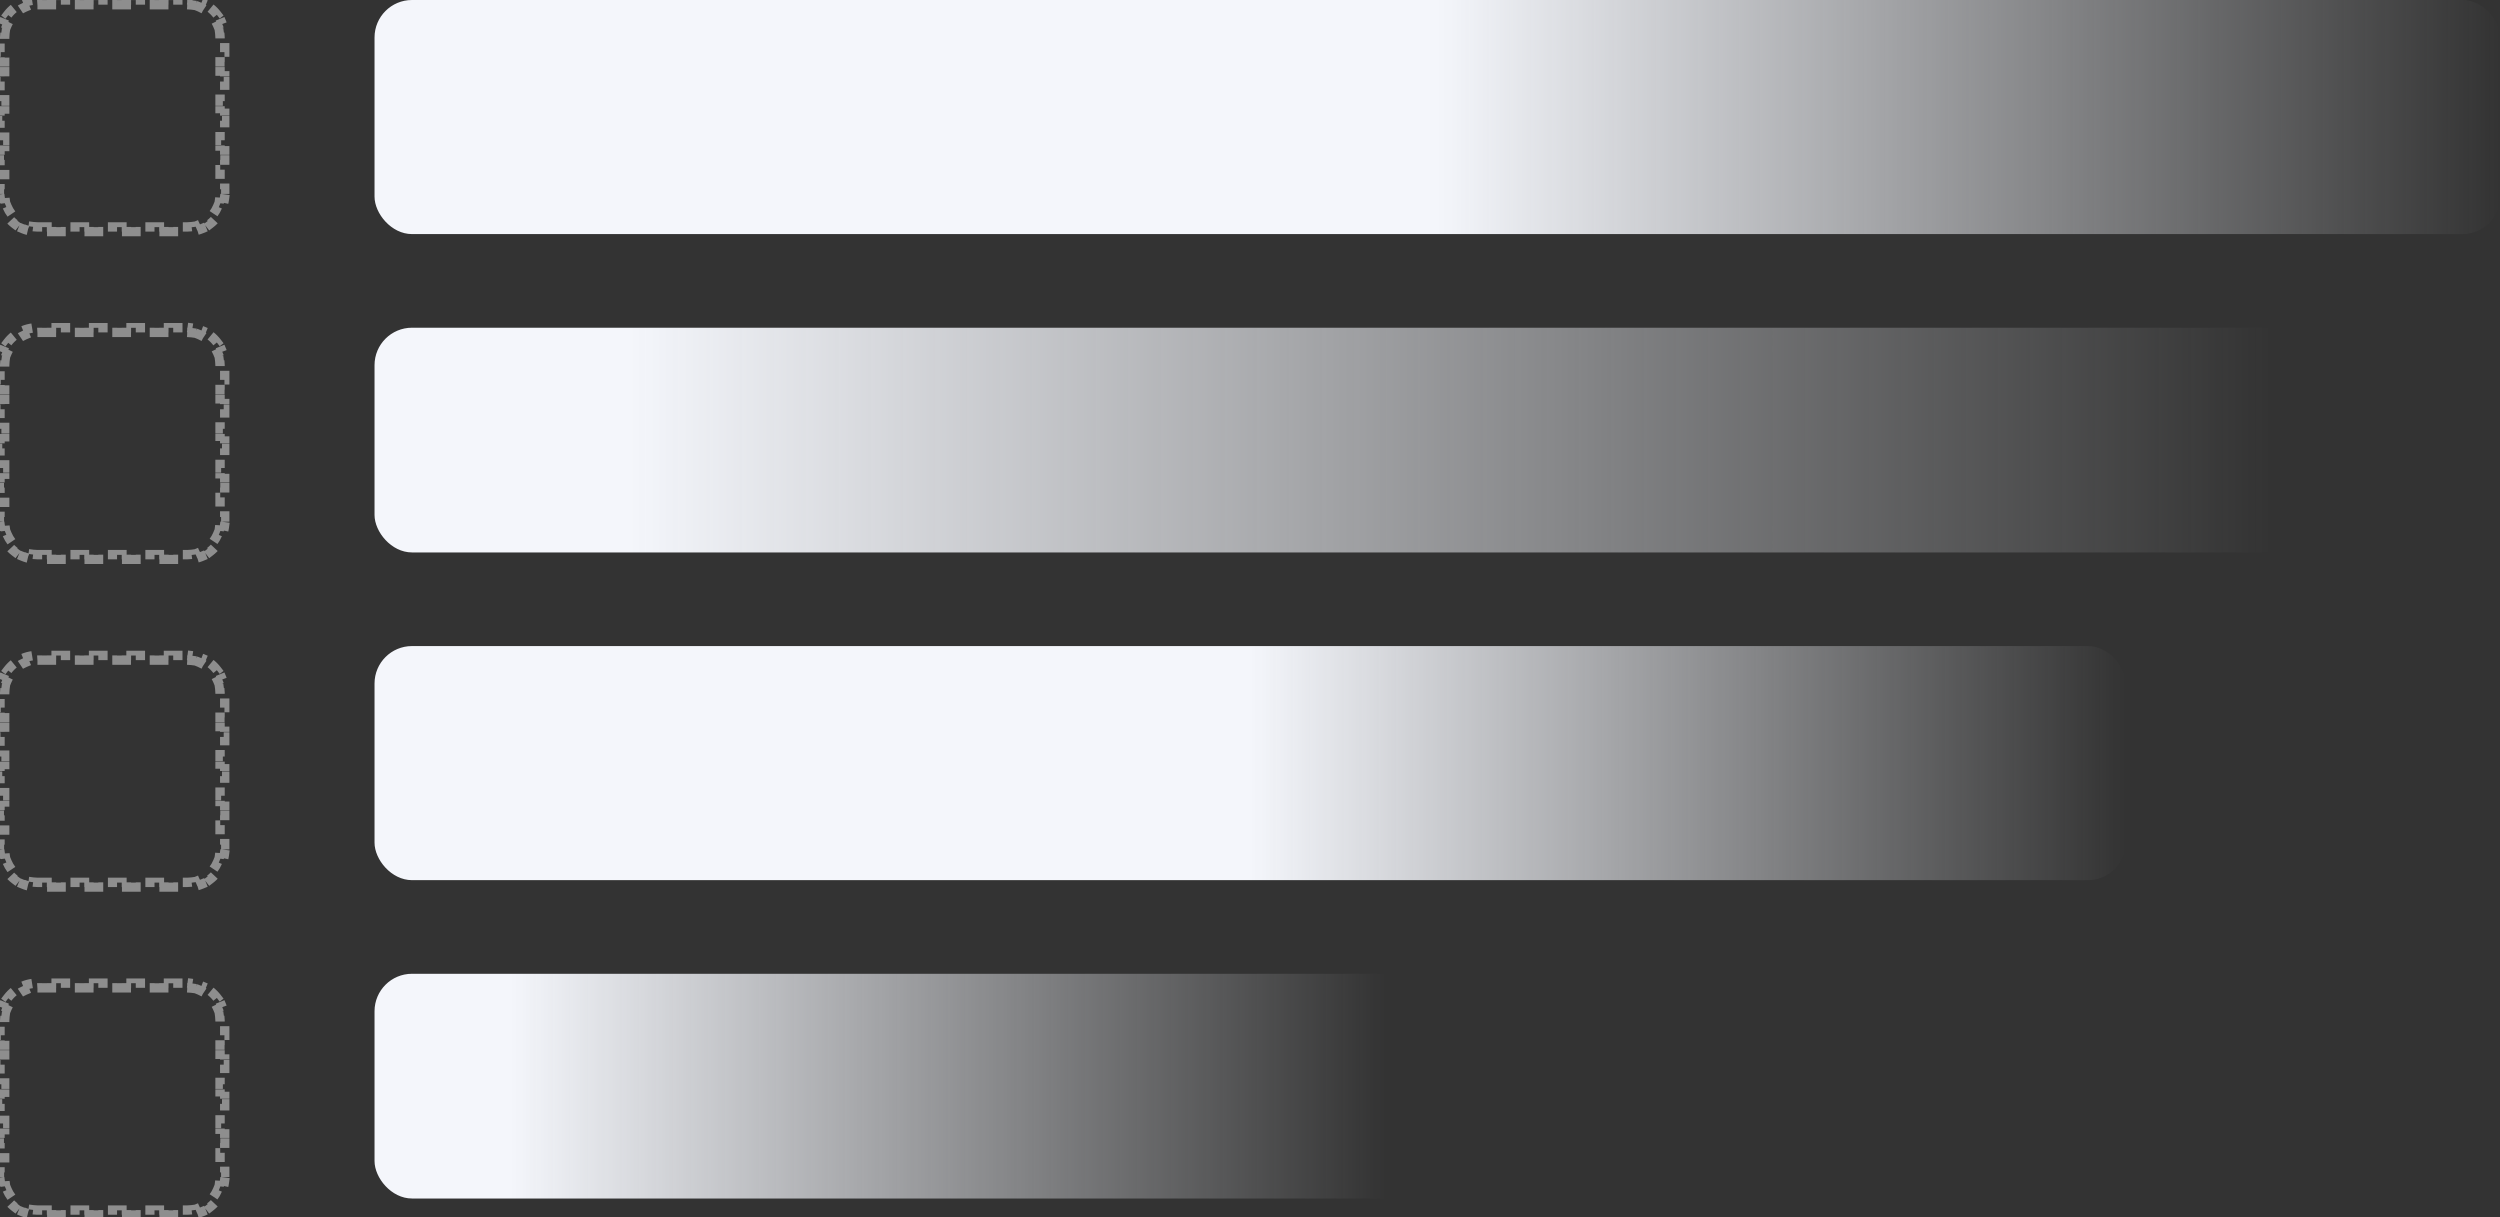 <svg width="267" height="130" viewBox="0 0 267 130" fill="none" xmlns="http://www.w3.org/2000/svg">
<rect x="0" y="0" width="267" height="130" fill="#333333" stroke="none"/>
<rect x="40" y="69" width="187" height="25" rx="4" fill="url(#paint0_linear_2696_524)"/>
<rect x="40" width="227" height="25" rx="4" fill="url(#paint1_linear_2696_524)"/>
<rect x="40" y="104" width="121" height="24" rx="4" fill="url(#paint2_linear_2696_524)"/>
<rect x="40" y="35" width="227" height="24" rx="4" fill="url(#paint3_linear_2696_524)"/>
<path opacity="0.6" d="M2.469 70.303C2.787 70.172 3.125 70.08 3.478 70.034L3.542 70.53C3.692 70.51 3.845 70.5 4 70.5L4.5 70.5L4.5 70L5.5 70L5.5 70.5L6.5 70.5L6.5 70L7.5 70L7.5 70.5L8.5 70.5L8.5 70L9.5 70L9.5 70.5L10.5 70.5L10.5 70L11.5 70L11.5 70.5L12.5 70.5L12.5 70L13.5 70L13.5 70.5L14.5 70.5L14.5 70L15.5 70L15.5 70.5L16.5 70.5L16.5 70L17.5 70L17.5 70.5L18.5 70.5L18.5 70L19.5 70L19.5 70.5L20 70.5C20.155 70.5 20.308 70.51 20.458 70.53L20.522 70.034C20.875 70.08 21.213 70.172 21.531 70.303L21.34 70.765C21.624 70.883 21.89 71.038 22.131 71.223L22.435 70.826C22.712 71.039 22.961 71.288 23.174 71.565L22.777 71.87C22.962 72.111 23.117 72.376 23.235 72.66L23.697 72.469C23.828 72.787 23.92 73.125 23.966 73.478L23.47 73.542C23.49 73.692 23.5 73.845 23.5 74L23.5 74.523L24 74.523L24 75.569L23.5 75.569L23.5 76.615L24 76.615L24 77.661L23.5 77.661L23.5 78.707L24 78.707L24 79.753L23.5 79.753L23.5 80.799L24 80.799L24 81.845L23.5 81.845L23.5 82.891L24 82.891L24 83.937L23.5 83.937L23.5 84.983L24 84.983L24 86.029L23.5 86.029L23.5 87.075L24 87.075L24 88.121L23.5 88.121L23.5 89.167L24 89.167L24 90.213L23.5 90.213L23.5 90.736C23.5 90.891 23.49 91.044 23.47 91.194L23.966 91.258C23.92 91.611 23.828 91.949 23.697 92.267L23.235 92.076C23.117 92.36 22.962 92.625 22.777 92.866L23.174 93.171C22.961 93.448 22.712 93.697 22.435 93.909L22.131 93.513C21.89 93.698 21.624 93.853 21.34 93.971L21.531 94.432C21.213 94.564 20.875 94.656 20.522 94.702L20.458 94.206C20.308 94.226 20.155 94.236 20 94.236L19.5 94.236L19.5 94.736L18.5 94.736L18.5 94.236L17.5 94.236L17.5 94.736L16.5 94.736L16.5 94.236L15.5 94.236L15.5 94.736L14.5 94.736L14.5 94.236L13.5 94.236L13.5 94.736L12.5 94.736L12.5 94.236L11.5 94.236L11.5 94.736L10.5 94.736L10.5 94.236L9.5 94.236L9.5 94.736L8.5 94.736L8.5 94.236L7.5 94.236L7.5 94.736L6.5 94.736L6.5 94.236L5.5 94.236L5.5 94.736L4.5 94.736L4.5 94.236L4 94.236C3.845 94.236 3.692 94.226 3.542 94.206L3.478 94.702C3.125 94.656 2.787 94.564 2.469 94.432L2.66 93.971C2.376 93.853 2.111 93.698 1.87 93.513L1.565 93.909C1.288 93.697 1.039 93.448 0.826 93.171L1.223 92.866C1.038 92.625 0.883 92.36 0.765 92.076L0.304 92.267C0.172 91.949 0.08 91.611 0.034 91.258L0.53 91.194C0.51 91.044 0.5 90.891 0.5 90.736L0.5 90.213L-8.57249e-07 90.213L-8.12887e-07 89.167L0.5 89.167L0.5 88.121L-7.68526e-07 88.121L-7.24164e-07 87.075L0.5 87.075L0.5 86.029L-6.79802e-07 86.029L-6.35441e-07 84.983L0.5 84.983L0.5 83.937L-5.91079e-07 83.937L-5.46717e-07 82.891L0.5 82.891L0.5 81.845L-5.02356e-07 81.845L-4.57994e-07 80.799L0.5 80.799L0.5 79.753L-4.13632e-07 79.753L-3.69271e-07 78.707L0.5 78.707L0.5 77.661L-3.24909e-07 77.661L-2.80548e-07 76.615L0.5 76.615L0.5 75.569L-2.36186e-07 75.569L-1.91824e-07 74.523L0.5 74.523L0.5 74C0.5 73.845 0.51 73.692 0.53 73.542L0.034 73.478C0.08 73.125 0.172 72.787 0.304 72.469L0.765 72.66C0.883 72.376 1.038 72.111 1.223 71.87L0.826 71.565C1.039 71.288 1.288 71.039 1.565 70.826L1.87 71.223C2.111 71.038 2.376 70.883 2.66 70.765L2.469 70.303Z" stroke="#CCCCCC" stroke-dasharray="1 1"/>
<path opacity="0.6" d="M2.469 0.304C2.787 0.172 3.125 0.08 3.478 0.034L3.542 0.53C3.692 0.51 3.845 0.5 4 0.5L4.5 0.5L4.5 -8.7851e-07L5.5 -8.33458e-07L5.5 0.5L6.5 0.5L6.5 -7.88406e-07L7.5 -7.43354e-07L7.5 0.5L8.5 0.5L8.5 -6.98302e-07L9.5 -6.53251e-07L9.5 0.5L10.5 0.5L10.5 -6.08199e-07L11.5 -5.63147e-07L11.5 0.5L12.5 0.5L12.5 -5.18095e-07L13.5 -4.73044e-07L13.5 0.5L14.5 0.5L14.5 -4.27992e-07L15.5 -3.8294e-07L15.5 0.5L16.5 0.5L16.5 -3.37888e-07L17.5 -2.92837e-07L17.5 0.5L18.5 0.5L18.5 -2.47785e-07L19.5 -2.02733e-07L19.5 0.5L20 0.5C20.155 0.5 20.308 0.51 20.458 0.53L20.522 0.034C20.875 0.08 21.213 0.172 21.531 0.304L21.34 0.765C21.624 0.883 21.89 1.038 22.131 1.223L22.435 0.826C22.712 1.039 22.961 1.288 23.174 1.565L22.777 1.87C22.962 2.111 23.117 2.376 23.235 2.66L23.697 2.469C23.828 2.787 23.92 3.125 23.966 3.478L23.47 3.542C23.49 3.692 23.5 3.845 23.5 4L23.5 4.523L24 4.523L24 5.569L23.5 5.569L23.5 6.615L24 6.615L24 7.661L23.5 7.661L23.5 8.707L24 8.707L24 9.753L23.5 9.753L23.5 10.799L24 10.799L24 11.845L23.5 11.845L23.5 12.891L24 12.891L24 13.937L23.5 13.937L23.5 14.983L24 14.983L24 16.029L23.5 16.029L23.5 17.075L24 17.075L24 18.121L23.5 18.121L23.5 19.167L24 19.167L24 20.213L23.5 20.213L23.5 20.736C23.5 20.891 23.49 21.044 23.47 21.194L23.966 21.258C23.92 21.611 23.828 21.949 23.697 22.267L23.235 22.076C23.117 22.36 22.962 22.625 22.777 22.866L23.174 23.171C22.961 23.448 22.712 23.697 22.435 23.91L22.131 23.513C21.89 23.698 21.624 23.853 21.34 23.971L21.531 24.432C21.213 24.564 20.875 24.656 20.522 24.702L20.458 24.206C20.308 24.226 20.155 24.236 20 24.236L19.5 24.236L19.5 24.736L18.5 24.736L18.5 24.236L17.5 24.236L17.5 24.736L16.5 24.736L16.5 24.236L15.5 24.236L15.5 24.736L14.5 24.736L14.5 24.236L13.5 24.236L13.5 24.736L12.5 24.736L12.5 24.236L11.5 24.236L11.5 24.736L10.5 24.736L10.5 24.236L9.5 24.236L9.5 24.736L8.5 24.736L8.5 24.236L7.5 24.236L7.5 24.736L6.5 24.736L6.5 24.236L5.5 24.236L5.5 24.736L4.5 24.736L4.5 24.236L4 24.236C3.845 24.236 3.692 24.226 3.542 24.206L3.478 24.702C3.125 24.656 2.787 24.564 2.469 24.432L2.66 23.971C2.376 23.853 2.111 23.698 1.87 23.513L1.565 23.91C1.288 23.697 1.039 23.448 0.826 23.171L1.223 22.866C1.038 22.625 0.883 22.36 0.765 22.076L0.304 22.267C0.172 21.949 0.08 21.611 0.034 21.258L0.53 21.194C0.51 21.044 0.5 20.891 0.5 20.736L0.5 20.213L-8.57249e-07 20.213L-8.12887e-07 19.167L0.5 19.167L0.5 18.121L-7.68526e-07 18.121L-7.24164e-07 17.075L0.5 17.075L0.5 16.029L-6.79802e-07 16.029L-6.35441e-07 14.983L0.5 14.983L0.5 13.937L-5.91079e-07 13.937L-5.46717e-07 12.891L0.5 12.891L0.5 11.845L-5.02356e-07 11.845L-4.57994e-07 10.799L0.5 10.799L0.5 9.753L-4.13632e-07 9.753L-3.69271e-07 8.707L0.5 8.707L0.5 7.661L-3.24909e-07 7.661L-2.80548e-07 6.615L0.5 6.615L0.5 5.569L-2.36186e-07 5.569L-1.91824e-07 4.523L0.5 4.523L0.5 4C0.5 3.845 0.51 3.692 0.53 3.542L0.034 3.478C0.08 3.125 0.172 2.787 0.304 2.469L0.765 2.66C0.883 2.376 1.038 2.111 1.223 1.87L0.826 1.565C1.039 1.288 1.288 1.039 1.565 0.826L1.87 1.223C2.111 1.038 2.376 0.883 2.66 0.765L2.469 0.304Z" stroke="#CCCCCC" stroke-dasharray="1 1"/>
<path opacity="0.6" d="M2.469 105.304C2.787 105.172 3.125 105.08 3.478 105.034L3.542 105.53C3.692 105.51 3.845 105.5 4 105.5L4.5 105.5L4.5 105L5.5 105L5.5 105.5L6.5 105.5L6.5 105L7.5 105L7.5 105.5L8.5 105.5L8.5 105L9.5 105L9.5 105.5L10.5 105.5L10.5 105L11.5 105L11.5 105.5L12.5 105.5L12.5 105L13.5 105L13.5 105.5L14.5 105.5L14.5 105L15.5 105L15.5 105.5L16.5 105.5L16.5 105L17.5 105L17.5 105.5L18.5 105.5L18.5 105L19.5 105L19.5 105.5L20 105.5C20.155 105.5 20.308 105.51 20.458 105.53L20.522 105.034C20.875 105.08 21.213 105.172 21.531 105.304L21.34 105.765C21.624 105.883 21.89 106.038 22.131 106.223L22.435 105.826C22.712 106.039 22.961 106.288 23.174 106.565L22.777 106.87C22.962 107.111 23.117 107.376 23.235 107.66L23.697 107.469C23.828 107.787 23.92 108.125 23.966 108.478L23.47 108.542C23.49 108.692 23.5 108.845 23.5 109L23.5 109.523L24 109.523L24 110.569L23.5 110.569L23.5 111.615L24 111.615L24 112.661L23.5 112.661L23.5 113.707L24 113.707L24 114.753L23.5 114.753L23.5 115.799L24 115.799L24 116.845L23.5 116.845L23.5 117.891L24 117.891L24 118.937L23.5 118.937L23.5 119.983L24 119.983L24 121.029L23.5 121.029L23.5 122.075L24 122.075L24 123.121L23.5 123.121L23.5 124.167L24 124.167L24 125.213L23.5 125.213L23.5 125.736C23.5 125.891 23.49 126.044 23.47 126.194L23.966 126.258C23.92 126.611 23.828 126.949 23.697 127.267L23.235 127.076C23.117 127.36 22.962 127.625 22.777 127.866L23.174 128.171C22.961 128.448 22.712 128.697 22.435 128.91L22.131 128.513C21.89 128.698 21.624 128.853 21.34 128.971L21.531 129.432C21.213 129.564 20.875 129.656 20.522 129.702L20.458 129.206C20.308 129.226 20.155 129.236 20 129.236L19.5 129.236L19.5 129.736L18.5 129.736L18.5 129.236L17.5 129.236L17.5 129.736L16.5 129.736L16.5 129.236L15.5 129.236L15.5 129.736L14.5 129.736L14.5 129.236L13.5 129.236L13.5 129.736L12.5 129.736L12.5 129.236L11.5 129.236L11.5 129.736L10.5 129.736L10.5 129.236L9.5 129.236L9.5 129.736L8.5 129.736L8.5 129.236L7.5 129.236L7.5 129.736L6.5 129.736L6.5 129.236L5.5 129.236L5.5 129.736L4.5 129.736L4.5 129.236L4 129.236C3.845 129.236 3.692 129.226 3.542 129.206L3.478 129.702C3.125 129.656 2.787 129.564 2.469 129.432L2.66 128.971C2.376 128.853 2.111 128.698 1.87 128.513L1.565 128.91C1.288 128.697 1.039 128.448 0.826 128.171L1.223 127.866C1.038 127.625 0.883 127.36 0.765 127.076L0.304 127.267C0.172 126.949 0.08 126.611 0.034 126.258L0.53 126.194C0.51 126.044 0.5 125.891 0.5 125.736L0.5 125.213L-8.57249e-07 125.213L-8.12887e-07 124.167L0.5 124.167L0.5 123.121L-7.68526e-07 123.121L-7.24164e-07 122.075L0.5 122.075L0.5 121.029L-6.79802e-07 121.029L-6.35441e-07 119.983L0.5 119.983L0.5 118.937L-5.91079e-07 118.937L-5.46717e-07 117.891L0.5 117.891L0.5 116.845L-5.02356e-07 116.845L-4.57994e-07 115.799L0.5 115.799L0.5 114.753L-4.13632e-07 114.753L-3.69271e-07 113.707L0.5 113.707L0.5 112.661L-3.24909e-07 112.661L-2.80548e-07 111.615L0.5 111.615L0.5 110.569L-2.36186e-07 110.569L-1.91824e-07 109.523L0.5 109.523L0.5 109C0.5 108.845 0.51 108.692 0.53 108.542L0.034 108.478C0.08 108.125 0.172 107.787 0.304 107.469L0.765 107.66C0.883 107.376 1.038 107.111 1.223 106.87L0.826 106.565C1.039 106.288 1.288 106.039 1.565 105.826L1.87 106.223C2.111 106.038 2.376 105.883 2.66 105.765L2.469 105.304Z" stroke="#CCCCCC" stroke-dasharray="1 1"/>
<path opacity="0.6" d="M2.469 35.303C2.787 35.172 3.125 35.08 3.478 35.034L3.542 35.53C3.692 35.51 3.845 35.5 4 35.5L4.5 35.5L4.5 35L5.5 35L5.5 35.5L6.5 35.5L6.5 35L7.5 35L7.5 35.5L8.5 35.5L8.5 35L9.5 35L9.5 35.5L10.5 35.5L10.5 35L11.5 35L11.5 35.5L12.5 35.5L12.5 35L13.5 35L13.5 35.5L14.5 35.5L14.5 35L15.5 35L15.5 35.5L16.5 35.5L16.5 35L17.5 35L17.5 35.5L18.5 35.5L18.5 35L19.5 35L19.5 35.5L20 35.5C20.155 35.5 20.308 35.51 20.458 35.53L20.522 35.034C20.875 35.08 21.213 35.172 21.531 35.303L21.34 35.765C21.624 35.883 21.89 36.038 22.131 36.223L22.435 35.826C22.712 36.039 22.961 36.288 23.174 36.565L22.777 36.87C22.962 37.111 23.117 37.376 23.235 37.66L23.697 37.469C23.828 37.786 23.92 38.125 23.966 38.478L23.47 38.542C23.49 38.692 23.5 38.845 23.5 39L23.5 39.523L24 39.523L24 40.569L23.5 40.569L23.5 41.615L24 41.615L24 42.661L23.5 42.661L23.5 43.707L24 43.707L24 44.753L23.5 44.753L23.5 45.799L24 45.799L24 46.845L23.5 46.845L23.5 47.891L24 47.891L24 48.937L23.5 48.937L23.5 49.983L24 49.983L24 51.029L23.5 51.029L23.5 52.075L24 52.075L24 53.121L23.5 53.121L23.5 54.167L24 54.167L24 55.213L23.5 55.213L23.5 55.736C23.5 55.891 23.49 56.044 23.47 56.194L23.966 56.258C23.92 56.611 23.828 56.949 23.697 57.267L23.235 57.076C23.117 57.36 22.962 57.625 22.777 57.866L23.174 58.171C22.961 58.448 22.712 58.697 22.435 58.91L22.131 58.513C21.89 58.698 21.624 58.853 21.34 58.971L21.531 59.432C21.213 59.564 20.875 59.656 20.522 59.702L20.458 59.206C20.308 59.226 20.155 59.236 20 59.236L19.5 59.236L19.5 59.736L18.5 59.736L18.5 59.236L17.5 59.236L17.5 59.736L16.5 59.736L16.5 59.236L15.5 59.236L15.5 59.736L14.5 59.736L14.5 59.236L13.5 59.236L13.5 59.736L12.5 59.736L12.5 59.236L11.5 59.236L11.5 59.736L10.5 59.736L10.5 59.236L9.5 59.236L9.5 59.736L8.5 59.736L8.5 59.236L7.5 59.236L7.5 59.736L6.5 59.736L6.5 59.236L5.5 59.236L5.5 59.736L4.5 59.736L4.5 59.236L4 59.236C3.845 59.236 3.692 59.226 3.542 59.206L3.478 59.702C3.125 59.656 2.787 59.564 2.469 59.432L2.66 58.971C2.376 58.853 2.111 58.698 1.87 58.513L1.565 58.91C1.288 58.697 1.039 58.448 0.826 58.171L1.223 57.866C1.038 57.625 0.883 57.36 0.765 57.076L0.304 57.267C0.172 56.949 0.08 56.611 0.034 56.258L0.53 56.194C0.51 56.044 0.5 55.891 0.5 55.736L0.5 55.213L-8.57249e-07 55.213L-8.12887e-07 54.167L0.5 54.167L0.5 53.121L-7.68526e-07 53.121L-7.24164e-07 52.075L0.5 52.075L0.5 51.029L-6.79802e-07 51.029L-6.35441e-07 49.983L0.5 49.983L0.5 48.937L-5.91079e-07 48.937L-5.46717e-07 47.891L0.5 47.891L0.5 46.845L-5.02356e-07 46.845L-4.57994e-07 45.799L0.5 45.799L0.5 44.753L-4.13632e-07 44.753L-3.69271e-07 43.707L0.5 43.707L0.5 42.661L-3.24909e-07 42.661L-2.80548e-07 41.615L0.5 41.615L0.5 40.569L-2.36186e-07 40.569L-1.91824e-07 39.523L0.5 39.523L0.5 39C0.5 38.845 0.51 38.692 0.53 38.542L0.034 38.478C0.08 38.125 0.172 37.786 0.304 37.469L0.765 37.66C0.883 37.376 1.038 37.111 1.223 36.87L0.826 36.565C1.039 36.288 1.288 36.039 1.565 35.826L1.87 36.223C2.111 36.038 2.376 35.883 2.66 35.765L2.469 35.303Z" stroke="#CCCCCC" stroke-dasharray="1 1"/>
<defs>
<linearGradient id="paint0_linear_2696_524" x1="133.5" y1="69" x2="227" y2="69" gradientUnits="userSpaceOnUse">
<stop stop-color="#F4F6FB"/>
<stop offset="1" stop-color="#F4F6FB" stop-opacity="0"/>
</linearGradient>
<linearGradient id="paint1_linear_2696_524" x1="153.5" y1="-3.9596e-06" x2="267" y2="-1.05574e-05" gradientUnits="userSpaceOnUse">
<stop stop-color="#F4F6FB"/>
<stop offset="1" stop-color="#F4F6FB" stop-opacity="0"/>
</linearGradient>
<linearGradient id="paint2_linear_2696_524" x1="54.5" y1="128" x2="148" y2="128" gradientUnits="userSpaceOnUse">
<stop stop-color="#F4F6FB"/>
<stop offset="1" stop-color="#F4F6FB" stop-opacity="0"/>
</linearGradient>
<linearGradient id="paint3_linear_2696_524" x1="67.203" y1="59" x2="242.612" y2="59" gradientUnits="userSpaceOnUse">
<stop stop-color="#F4F6FB"/>
<stop offset="1" stop-color="#F4F6FB" stop-opacity="0"/>
</linearGradient>
</defs>
</svg>
